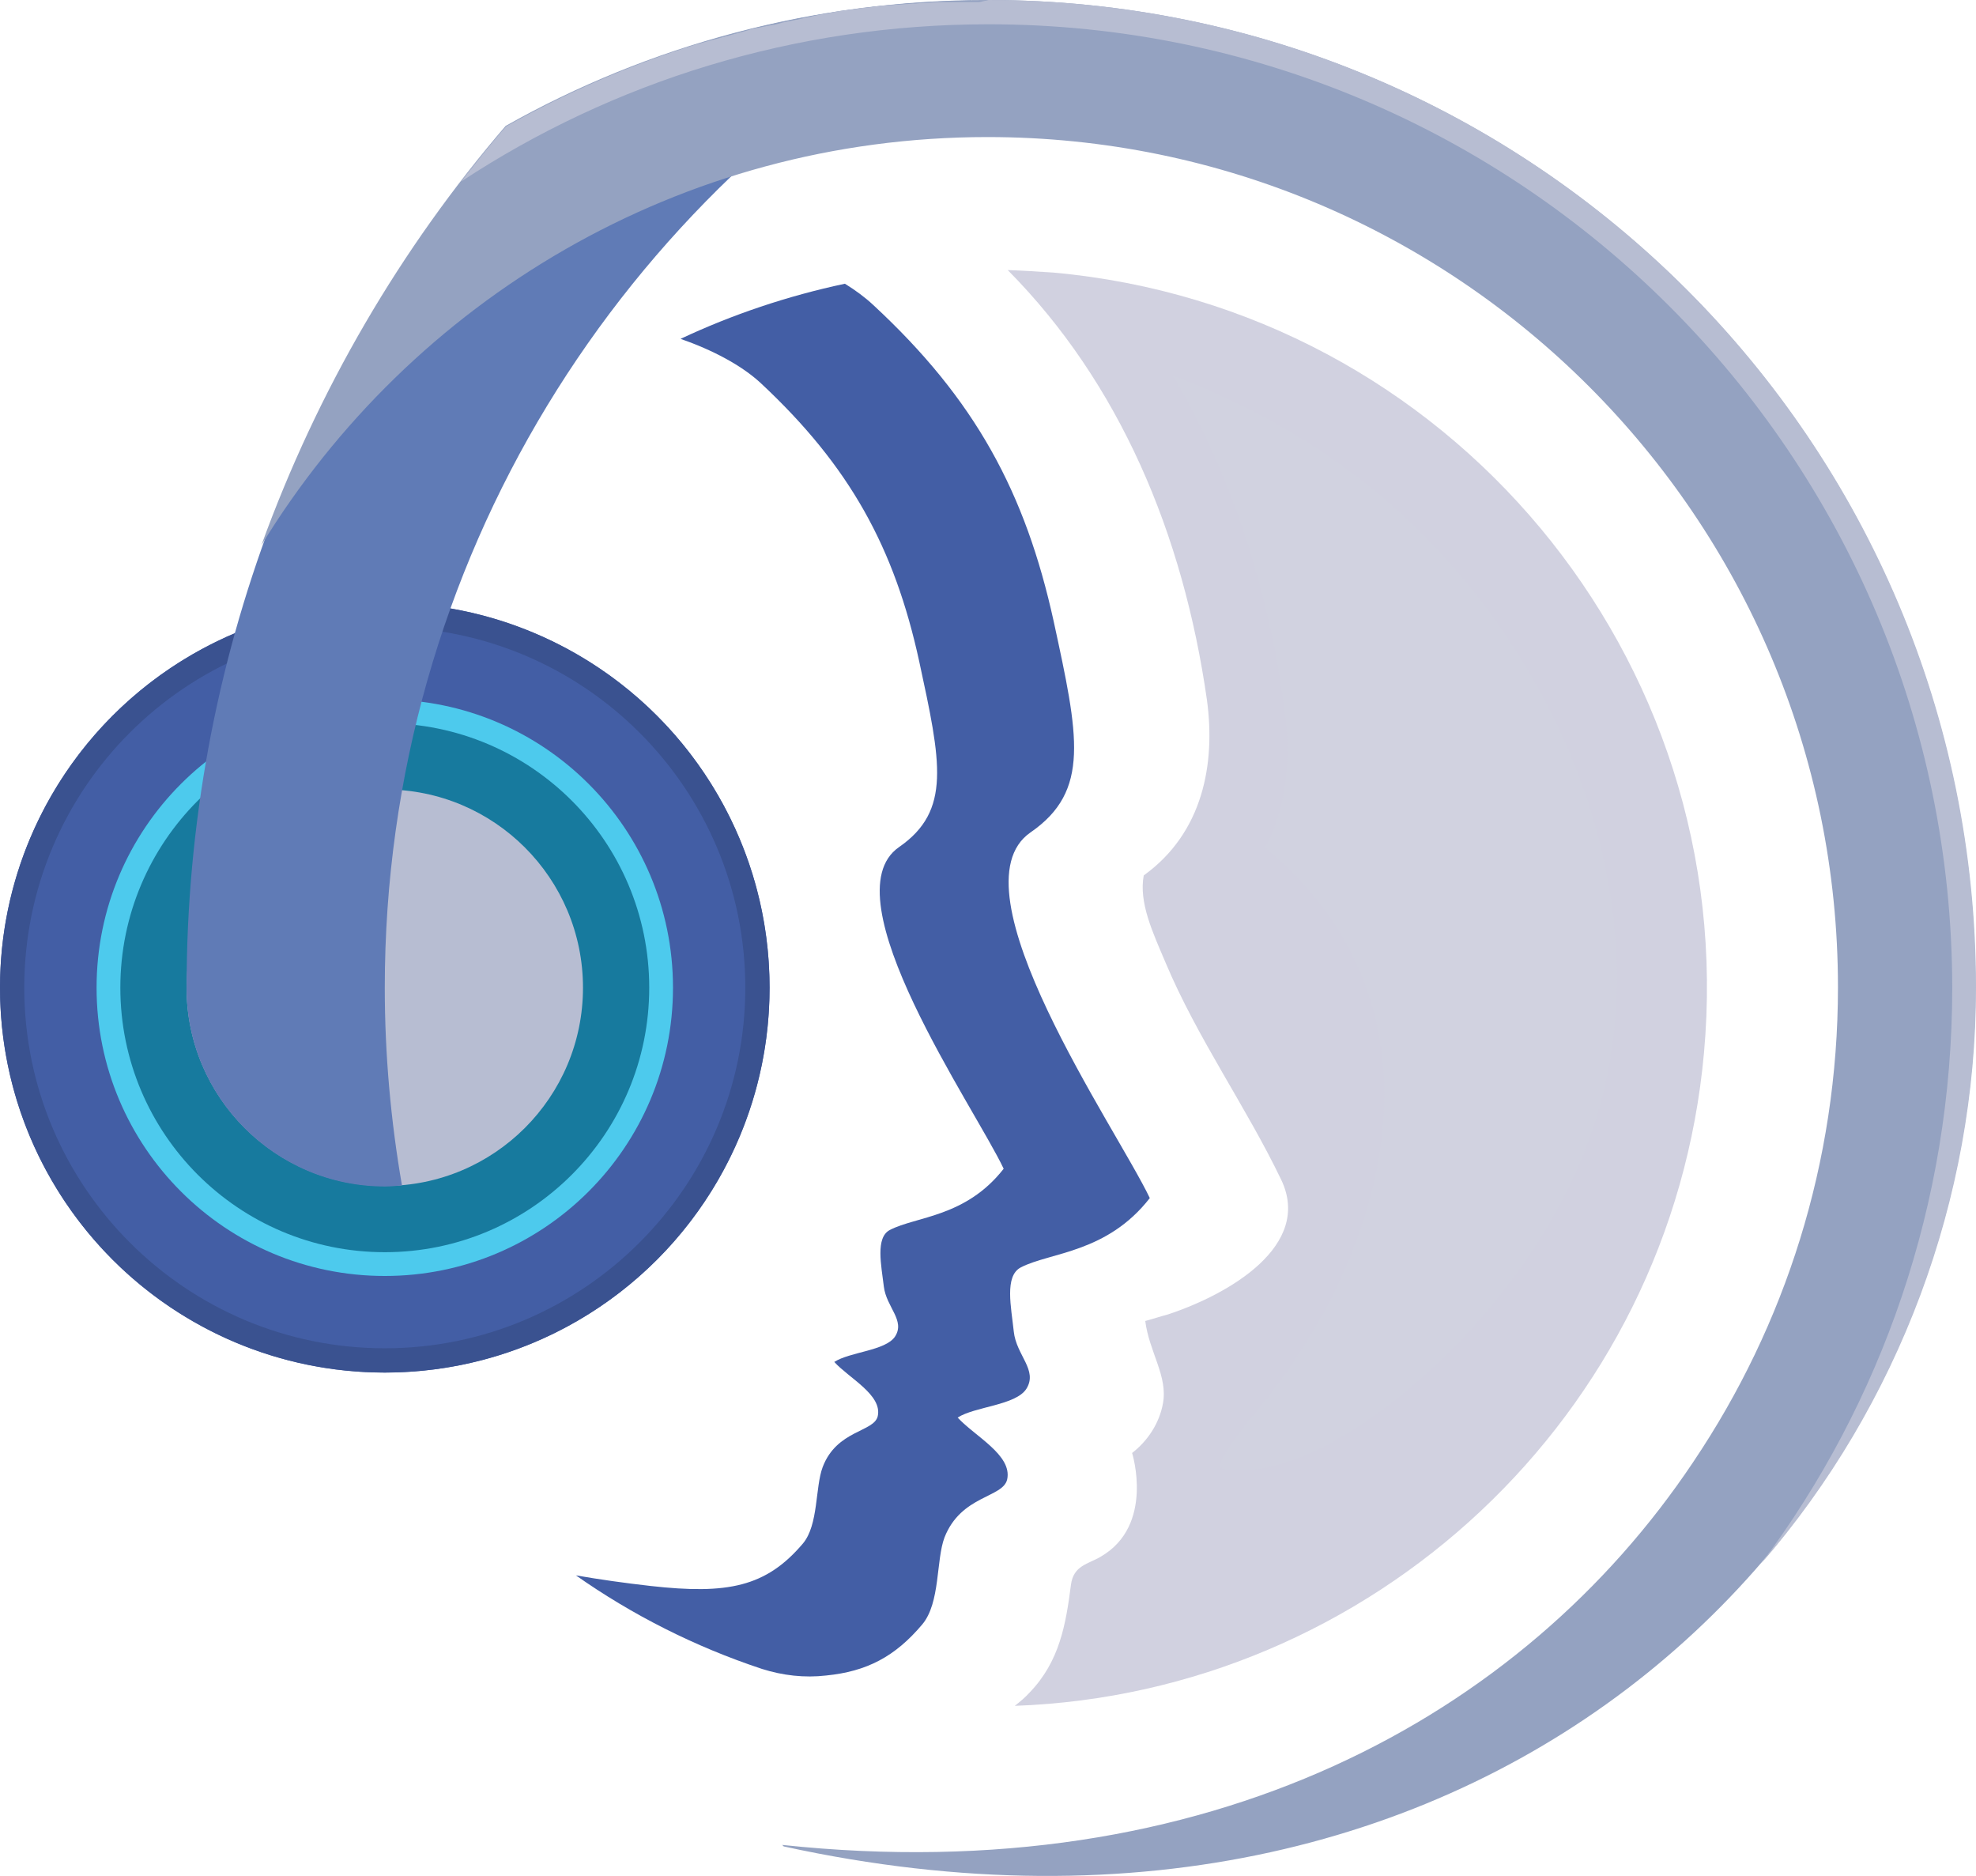 <?xml version="1.0" encoding="UTF-8"?>
<!DOCTYPE svg PUBLIC "-//W3C//DTD SVG 1.1//EN" "http://www.w3.org/Graphics/SVG/1.1/DTD/svg11.dtd">
<!-- Creator: CorelDRAW 2018 (64-Bit) -->
<svg xmlns="http://www.w3.org/2000/svg" xml:space="preserve" width="40mm" height="37.967mm" version="1.1" style="shape-rendering:geometricPrecision; text-rendering:geometricPrecision; image-rendering:optimizeQuality; fill-rule:evenodd; clip-rule:evenodd"
viewBox="0 0 16000 15186.68"
 xmlns:xlink="http://www.w3.org/1999/xlink">
 <defs>
  <style type="text/css">
   <![CDATA[
    .fil2 {fill:#4DCAED}
    .fil9 {fill:#94A2C1}
    .fil4 {fill:#B7BDD2}
    .fil6 {fill:#D1D1E0}
    .fil7 {fill:url(#id0)}
    .fil8 {fill:url(#id1)}
    .fil3 {fill:url(#id2)}
    .fil5 {fill:url(#id3)}
    .fil0 {fill:url(#id4)}
    .fil1 {fill:url(#id5)}
   ]]>
  </style>
  <linearGradient id="id0" gradientUnits="userSpaceOnUse" x1="-39773.96" y1="24454.44" x2="-39735.56" y2="24454.44">
   <stop offset="0" style="stop-opacity:1; stop-color:#A7B1CD"/>
   <stop offset="0.459" style="stop-opacity:1; stop-color:#C8CBDC"/>
   <stop offset="1" style="stop-opacity:1; stop-color:#D1D2E0"/>
  </linearGradient>
  <linearGradient id="id1" gradientUnits="userSpaceOnUse" x1="-43042.28" y1="24552.72" x2="-43001.32" y2="24552.72">
   <stop offset="0" style="stop-opacity:1; stop-color:#B7BDD2"/>
   <stop offset="1" style="stop-opacity:1; stop-color:#607BB6"/>
  </linearGradient>
  <linearGradient id="id2" gradientUnits="userSpaceOnUse" x1="-46763.44" y1="31779.24" x2="-46710.08" y2="31779.24">
   <stop offset="0" style="stop-opacity:1; stop-color:#22B2E7"/>
   <stop offset="1" style="stop-opacity:1; stop-color:#177A9E"/>
  </linearGradient>
  <linearGradient id="id3" gradientUnits="userSpaceOnUse" x1="-43042" y1="24527.72" x2="-43001.08" y2="24527.72">
   <stop offset="0" style="stop-opacity:1; stop-color:#4B69B6"/>
   <stop offset="1" style="stop-opacity:1; stop-color:#435EA5"/>
  </linearGradient>
  <linearGradient id="id4" gradientUnits="userSpaceOnUse" xlink:href="#id3" x1="-46763.52" y1="31779.32" x2="-46710.2" y2="31779.32">
  </linearGradient>
  <linearGradient id="id5" gradientUnits="userSpaceOnUse" x1="-43042.12" y1="24552.64" x2="-43001.16" y2="24552.64">
   <stop offset="0" style="stop-opacity:1; stop-color:#5773BB"/>
   <stop offset="1" style="stop-opacity:1; stop-color:#3A5290"/>
  </linearGradient>
 </defs>
 <g id="图层_x0020_1">
  <g id="teamspeak.svg">
   <g>
    <g>
     <circle class="fil0" cx="3115.65" cy="7995.91" r="3115.66"/>
    </g>
    <g>
     <path class="fil1" d="M3115.64 4880.24c1719.56,0 3115.68,1396.12 3115.68,3115.68 0,1719.56 -1396.12,3115.68 -3115.68,3115.68 -1719.56,0 -3115.64,-1396.12 -3115.64,-3115.68 0,-1719.56 1396.12,-3115.68 3115.64,-3115.68zm0 196.52c1613.12,0 2919.16,1310.16 2919.16,2919.16 0,1609 -1310.16,2919.12 -2919.16,2919.12 -1609,0 -2919.12,-1306.04 -2919.12,-2919.12 0,-1613.12 1306.04,-2919.16 2919.12,-2919.16z"/>
    </g>
    <g>
     <circle class="fil2" cx="3115.65" cy="7995.91" r="2333.68"/>
    </g>
    <g>
     <circle class="fil3" cx="3115.65" cy="7995.91" r="2141.24"/>
    </g>
    <g>
     <circle class="fil4" cx="3115.65" cy="7995.91" r="1604.91"/>
    </g>
    <g>
     <path class="fil5" d="M6841.36 2296.84c85.96,53.2 163.76,110.52 229.28,171.96 827,765.6 1232.32,1518.92 1461.6,2562.92 200.6,925.28 298.88,1371.56 -188.32,1707.28 -655.08,454.44 700.08,2399.2 966.2,2960.08 -348,446.28 -806.52,438.08 -1044,560.92 -135.12,69.6 -77.8,323.44 -57.32,519.96 20.48,192.4 196.52,311.16 102.36,462.64 -86,135.12 -417.6,143.28 -556.8,233.36 139.2,151.48 442.16,302.96 401.2,499.48 -32.72,151.48 -372.56,126.92 -507.68,470.84 -69.56,184.24 -32.72,528.16 -180.12,704.2 -221.08,262.04 -450.36,380.76 -777.88,413.52 -176.08,20.48 -352.12,0 -519.96,-53.24 -544.56,-180.12 -1052.2,-438.08 -1506.68,-757.4 188.36,32.76 388.96,61.4 605.96,85.96 622.28,69.6 933.48,8.2 1232.32,-343.92 126.92,-151.48 98.28,-454.44 159.68,-618.2 114.64,-302.96 417.6,-282.48 446.28,-413.52 36.84,-171.96 -233.36,-307.04 -352.12,-438.08 126.92,-81.88 413.52,-90.08 491.32,-204.72 85.96,-131 -69.6,-237.44 -90.08,-405.32 -20.48,-171.96 -69.6,-397.12 49.12,-458.52 212.88,-110.56 614.12,-102.36 921.2,-495.4 -233.36,-495.4 -1424.76,-2202.68 -847.48,-2603.88 425.76,-294.8 339.8,-687.84 163.76,-1502.6 -200.64,-921.16 -560.92,-1580.32 -1285.56,-2255.88 -155.6,-143.28 -388.96,-266.12 -646.88,-356.16 417.6,-196.56 867.96,-348.04 1330.6,-446.28z"/>
    </g>
    <g>
     <path class="fil6" d="M8159.68 2186.28c122.84,4.08 245.64,12.28 372.56,20.48 3197.56,290.68 5555.8,3119.76 5265.12,6317.28 -266.12,2947.84 -2698.08,5183.24 -5580.36,5285.6 40.96,-32.76 81.88,-65.52 118.72,-106.44 245.64,-253.84 294.8,-556.84 335.72,-872.08 20.48,-159.68 139.2,-167.84 241.56,-229.28 438.08,-253.84 253.84,-839.28 253.84,-839.28 126.92,-98.28 221.08,-241.56 249.76,-401.24 40.92,-221.08 -110.56,-413.52 -143.32,-667.36 61.44,-16.36 122.84,-36.84 184.24,-53.2 495.4,-163.76 1170.92,-556.8 917.12,-1089.04 -282.52,-589.56 -679.64,-1146.4 -937.6,-1760.52 -102.32,-241.56 -216.96,-483.12 -176.04,-704.2 483.12,-348 581.36,-908.88 511.76,-1420.68 -192.4,-1346.96 -708.28,-2567.04 -1613.08,-3480.04z"/>
    </g>
    <g>
     <path class="fil7" d="M9498.48 3041.96c781.96,294.8 1498.44,741.04 2075.72,1338.8 1101.36,1138.16 1756.4,2792.24 1437.08,4335.72 -298.88,1461.64 -1568.08,2677.6 -2407.4,3050.16 -401.2,180.16 -728.76,151.48 -724.64,102.36 4.08,-49.12 53.2,-151.48 302.96,-454.44 900.72,-1084.96 1432.96,-2673.52 638.68,-3909.96 -159.68,-249.72 -356.2,-462.64 -577.28,-642.76 180.16,-335.72 208.8,-728.76 159.68,-1101.36 -131,-990.76 -429.88,-1911.96 -904.8,-2718.52z"/>
    </g>
    <g>
     <path class="fil8" d="M7864.88 4.08c-2829.04,1543.52 -4749.24,4544.52 -4749.24,7991.84 0,544.52 49.16,1080.84 139.2,1600.8 -45,4.12 -94.16,8.2 -139.2,8.2 -884.32,0 -1604.88,-720.56 -1604.88,-1604.92 0,-2661.2 974.4,-5101.32 2587.48,-6972.36 1117.72,-634.6 2399.2,-1003.08 3766.64,-1023.56z"/>
    </g>
    <g>
     <path class="fil9" d="M4094.16 1019.44c1154.56,-650.96 2489.28,-1019.44 3905.84,-1019.44 4413.52,0 7995.92,3582.4 7995.92,7995.92 0,4274.32 -3881.28,8212.88 -9649.96,6951.88l-12.28 -12.28c3451.36,368.48 5997.96,-1039.92 7373.6,-3095.2l8.16 -12.28c736.96,-1097.24 1166.84,-2415.56 1166.84,-3836.24l0 0c0,-3799.36 -3087,-6882.28 -6886.36,-6882.28 -2489.28,0 -4667.36,1322.4 -5879.24,3304 454.44,-1252.84 1125.88,-2403.28 1977.48,-3394.08z"/>
    </g>
    <g>
     <path class="fil4" d="M8004.08 0c4413.52,0 7995.92,3582.4 7995.92,7995.92 0,1711.36 -622.28,3373.6 -1740,4663.24 974.4,-1301.92 1547.6,-2915.04 1547.6,-4663.24 -4.12,-4307.08 -3496.44,-7799.4 -7803.52,-7799.4 -1576.24,0 -3046.04,466.72 -4270.2,1273.28 118.72,-151.48 237.48,-302.96 364.4,-446.28 487.2,-274.28 1007.16,-499.48 1547.6,-667.32l4.08 0 57.32 -16.4 0 0 61.4 -16.36 61.44 -16.4 0 0 57.32 -16.36 4.08 0 57.32 -16.36c20.48,-4.12 40.96,-12.28 61.4,-16.4l57.32 -16.36 8.2 -4.08 53.24 -12.32 8.2 0 61.4 -12.28 61.4 -12.28 8.2 0 49.12 -12.28 12.28 -4.08 53.24 -12.28 4.08 0 61.44 -12.28 4.08 0 53.24 -12.32 12.28 -4.08 49.12 -8.2 12.28 -4.08 57.32 -12.28 57.32 -8.2 12.28 -4.08 45.04 -8.2 16.4 -4.08 49.12 -8.2 8.2 0 61.4 -8.2 8.2 0 53.16 -8.16 16.36 -4.08 45.04 -4.12 16.4 0 57.32 -8.2 57.32 -8.16 16.36 0 45.04 -4.12 20.48 0 45.04 -4.08 12.28 0 57.32 -4.08 12.28 0 45.04 -4.12 20.48 0 40.92 -4.08 16.4 0 61.4 -4.08 61.44 -4.08 16.36 0 40.96 0 20.44 0 45.04 0 12.28 0 61.44 0 12.28 0 45.04 0 20.44 0 40.96 0 20.48 0 73.64 -16.4z"/>
    </g>
   </g>
  </g>
 </g>
</svg>
